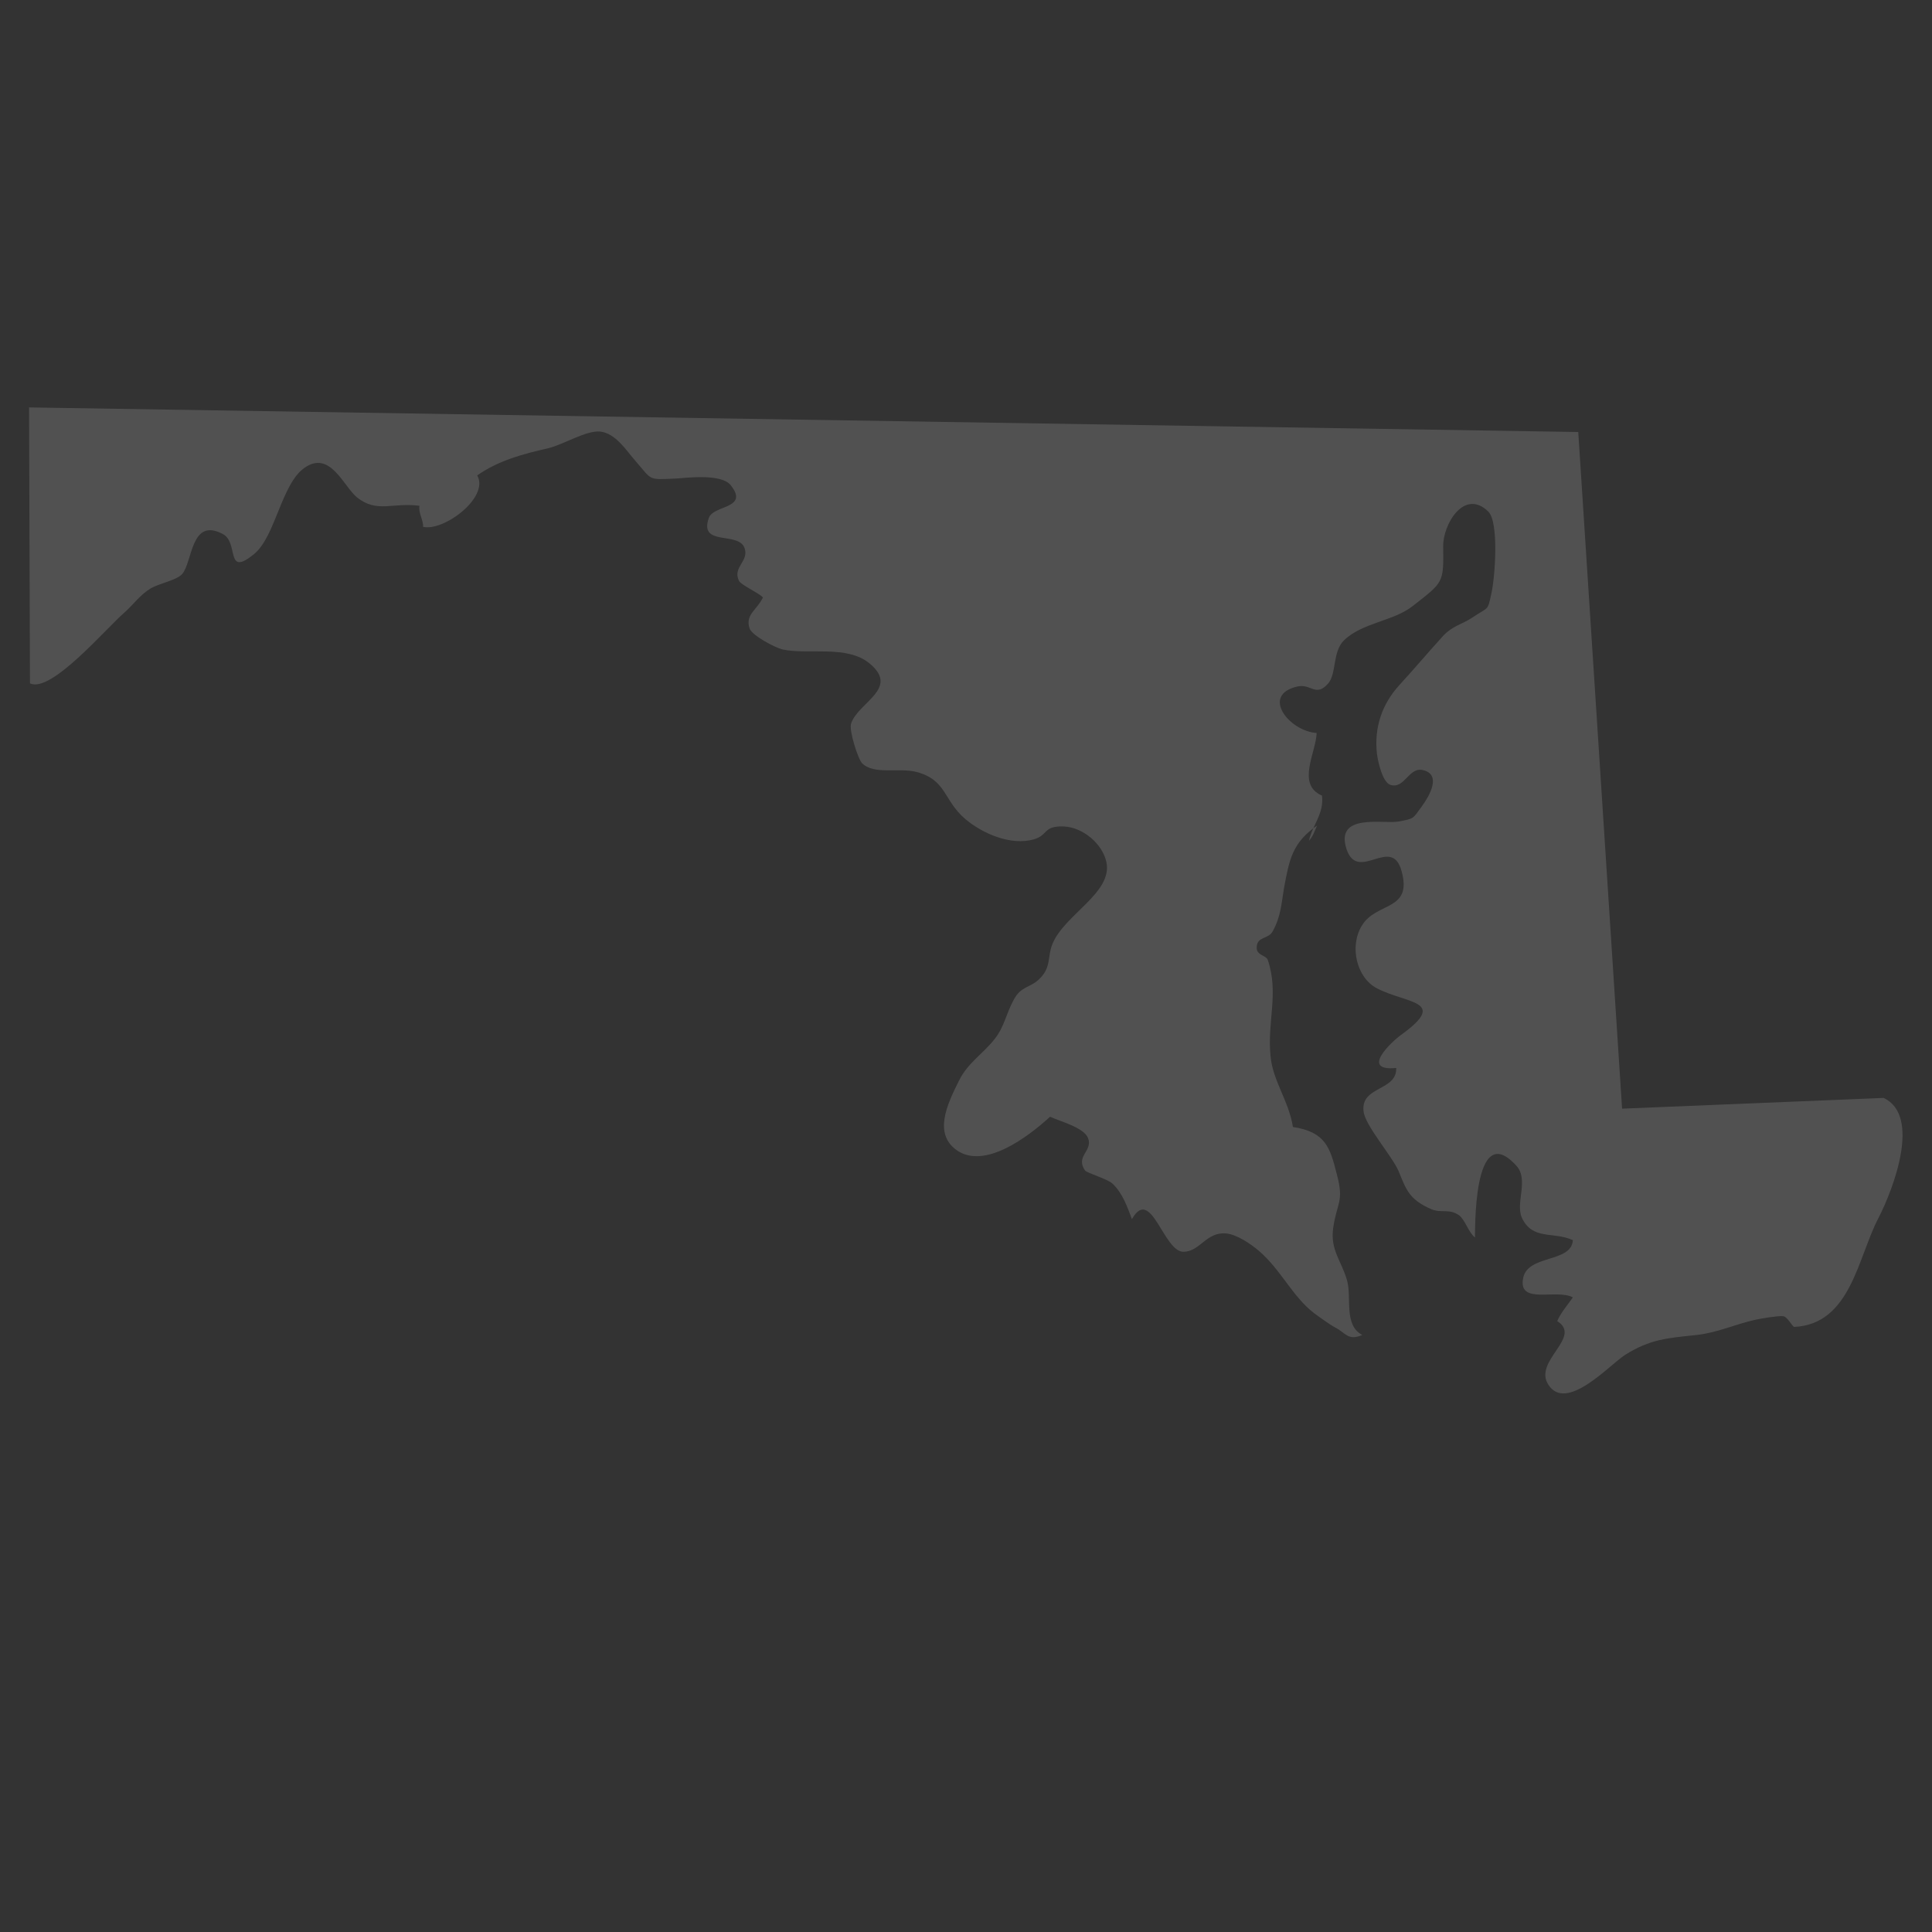 <?xml version="1.0" encoding="utf-8"?>
<!-- Generator: Adobe Illustrator 21.0.0, SVG Export Plug-In . SVG Version: 6.00 Build 0)  -->
<svg version="1.1" id="Layer_1" xmlns="http://www.w3.org/2000/svg" xmlns:xlink="http://www.w3.org/1999/xlink" x="0px" y="0px"
	 viewBox="0 0 432 432" style="enable-background:new 0 0 432 432;" xml:space="preserve">
<rect x="0" y="0" width="432" height="432" fill="#333333" stroke="none"/>
<style type="text/css">
	.st0{fill:#050505;}
	.st1{fill:none;stroke:#000000;stroke-width:0;stroke-linecap:round;stroke-linejoin:round;}
	.st2{fill:#050505;stroke:#050505;stroke-width:8.239910e-03;}
</style>
<g>
	<path opacity="0.15" fill="#FFFFFF" d="M6.5,91.1l346.4,5.5l9.8,151.3l58.5-2.4c8.4,4,2.2,20.3-1.2,26.9c-4.6,8.8-6.2,23.7-18.8,24.3
		c-0.4,0-1.5-2.3-2.5-2.4c-1.3-0.1-4.8,0.5-6.2,0.8c-4.5,1-8.5,2.9-13.1,3.4c-6.5,0.7-10.4,0.9-16.1,4.5
		c-3.5,2.3-13.1,12.9-17.1,6.6c-3.4-5.3,7.7-10.6,2-14.2c0.8-1.9,2.4-3.7,3.5-5.3c-3.7-2-12.4,1.8-11.1-4.4
		c1.1-5.2,10.8-3.3,11.1-8.4c-4.4-2-9,0.1-11.4-5c-1.5-3.3,1.6-8.5-1.2-11.6c-10-11.1-9.2,15.9-9.3,16c-1.5-1.2-2.2-4-3.6-5
		c-2.2-1.5-3.9-0.4-6.1-1.3c-5.1-2.2-5.7-4.5-7.4-8.6c-1.5-3.4-7.5-10.2-7.8-13.3c-0.7-5.7,7.5-4.5,7.3-9.7c-8.2,0.8-1-5.9,1.1-7.4
		c10.6-7.7,1.4-6.9-5.4-10.4c-4.6-2.4-6.2-9.4-3.4-14c3.2-5.4,11.4-3.2,8.9-12.2c-2.2-8.2-9.7,2.7-12.3-4.9
		c-2.7-8.2,8.3-5.6,11.6-6.2c3.6-0.7,3.1-0.5,5.3-3.5c1.6-2.2,4.4-7,0.2-8c-3.2-0.8-4.1,4.3-7.3,3.3c-1.8-0.6-2.8-5.3-3-6.9
		c-0.7-6,1.2-11.2,4.9-15.3c3.4-3.7,6.5-7.4,9.7-10.9c2.2-2.5,4.5-2.8,6.7-4.3c3.7-2.5,3.4-1.3,4.3-5.5c0.8-3.6,1.7-15.8-0.7-18.2
		c-5.4-5.3-10.2,2.9-10.1,7.8c0.1,8.2,0.1,7.9-6.8,13.3c-4.3,3.4-11.2,3.7-15.3,7.6c-2.7,2.5-1.7,7.5-3.6,9.7
		c-2.8,3.2-3.8,0-6.9,0.7c-8.3,1.9-1.8,10,4.3,10.4c-0.1,4.3-4.6,11.5,1.2,14c0.5,4.1-2.2,6.6-2.9,10.1c1-1.2,1.2-2.1,1.8-3.4
		c-5.5,3.8-6.2,7.5-7.4,14c-0.6,3.6-0.7,6.3-2.5,9.6c-1,1.9-3.5,1.1-3.6,3.6c-0.1,1.9,2.1,1.7,2.5,2.9c2.5,7.5-0.2,13.7,0.6,21.5
		c0.5,5.5,4.1,10,5,15.8c7.3,1.1,8.3,4.6,9.8,10.5c1.7,6.3,0,6.4-0.8,12.1c-0.7,4.9,1.9,7.4,3.1,11.7c1.1,3.9-0.8,10,3.4,12.2
		c-3.2,1.4-3.7-0.5-6.1-1.7c-1-0.5-3.9-2.6-4.7-3.2c-4.8-3.7-7.4-9.7-12.3-13.9c-1.9-1.6-4.8-3.6-7.3-3.9c-4.5-0.4-5.8,4-9.5,4.1
		c-4.5,0.2-7.3-14.9-11.6-7.3c-1-2.6-2-5.7-4.3-7.9c-1.1-1.1-5.8-2.4-6.2-3c-2.2-3.2,1.8-4.3,0.7-7.2c-0.9-2.4-6.4-3.8-8.5-4.8
		c-4.8,4.4-14.7,12-21,7.4c-5-3.7-2.1-10,0.6-15.4c2-4.1,5.5-6.1,8.1-9.5c2.1-2.7,2.4-5.4,4.2-8.7c1.6-3,3.6-2.6,5.6-4.5
		c2.9-2.7,1.8-5.1,3.1-8.1c2.8-6.5,13.4-11.3,12-18.1c-0.9-4.2-5.3-7.8-9.5-8c-4.7-0.2-3.5,2-6.8,2.9c-5,1.4-11.3-1.2-15.3-4.6
		c-4.9-4.2-4.1-8.7-10.9-10.5c-4-1-9.4,0.7-12.1-1.9c-1-1-3-7.5-2.5-8.9c1.6-4.8,10.9-7.8,4.2-13.4c-5.1-4.3-13.9-1.9-19.6-3.2
		c-1.6-0.4-6.8-3.1-7.3-4.7c-1-3.1,1.6-4,3-6.9c-1-1.1-5-2.8-5.4-3.8c-1.4-3,2.3-4.3,1.3-7.2c-1.3-3.9-10.3-0.3-8-6.8
		c1-2.9,9.1-2,4.9-7.3c-2.1-2.6-9.4-1.7-12.2-1.5c-6.5,0.3-5.3,0.4-9-3.8c-2.2-2.5-4.5-6.3-8-6.7c-3.1-0.3-8,2.8-11.5,3.7
		c-5.7,1.3-11.1,2.7-16,6.1c2.8,4.9-7.5,12.6-12.1,11.5c0.1-1.5-1.1-3.1-0.8-4.7c-6-0.8-9.5,1.7-14-1.9c-3-2.5-6-10.6-11.7-6.6
		c-5.2,3.6-6.5,15.4-11.3,19.3c-6.5,5.3-3.3-2.6-7-4.5c-7.2-3.8-6.7,6.3-9.1,9c-1.2,1.3-5.1,2.1-6.9,3.1c-2.5,1.5-3.9,3.6-5.9,5.4
		c-4.2,3.6-16.5,18.2-21.2,15.9L6.5,91.1L6.5,91.1z"/>
</g>
</svg>
